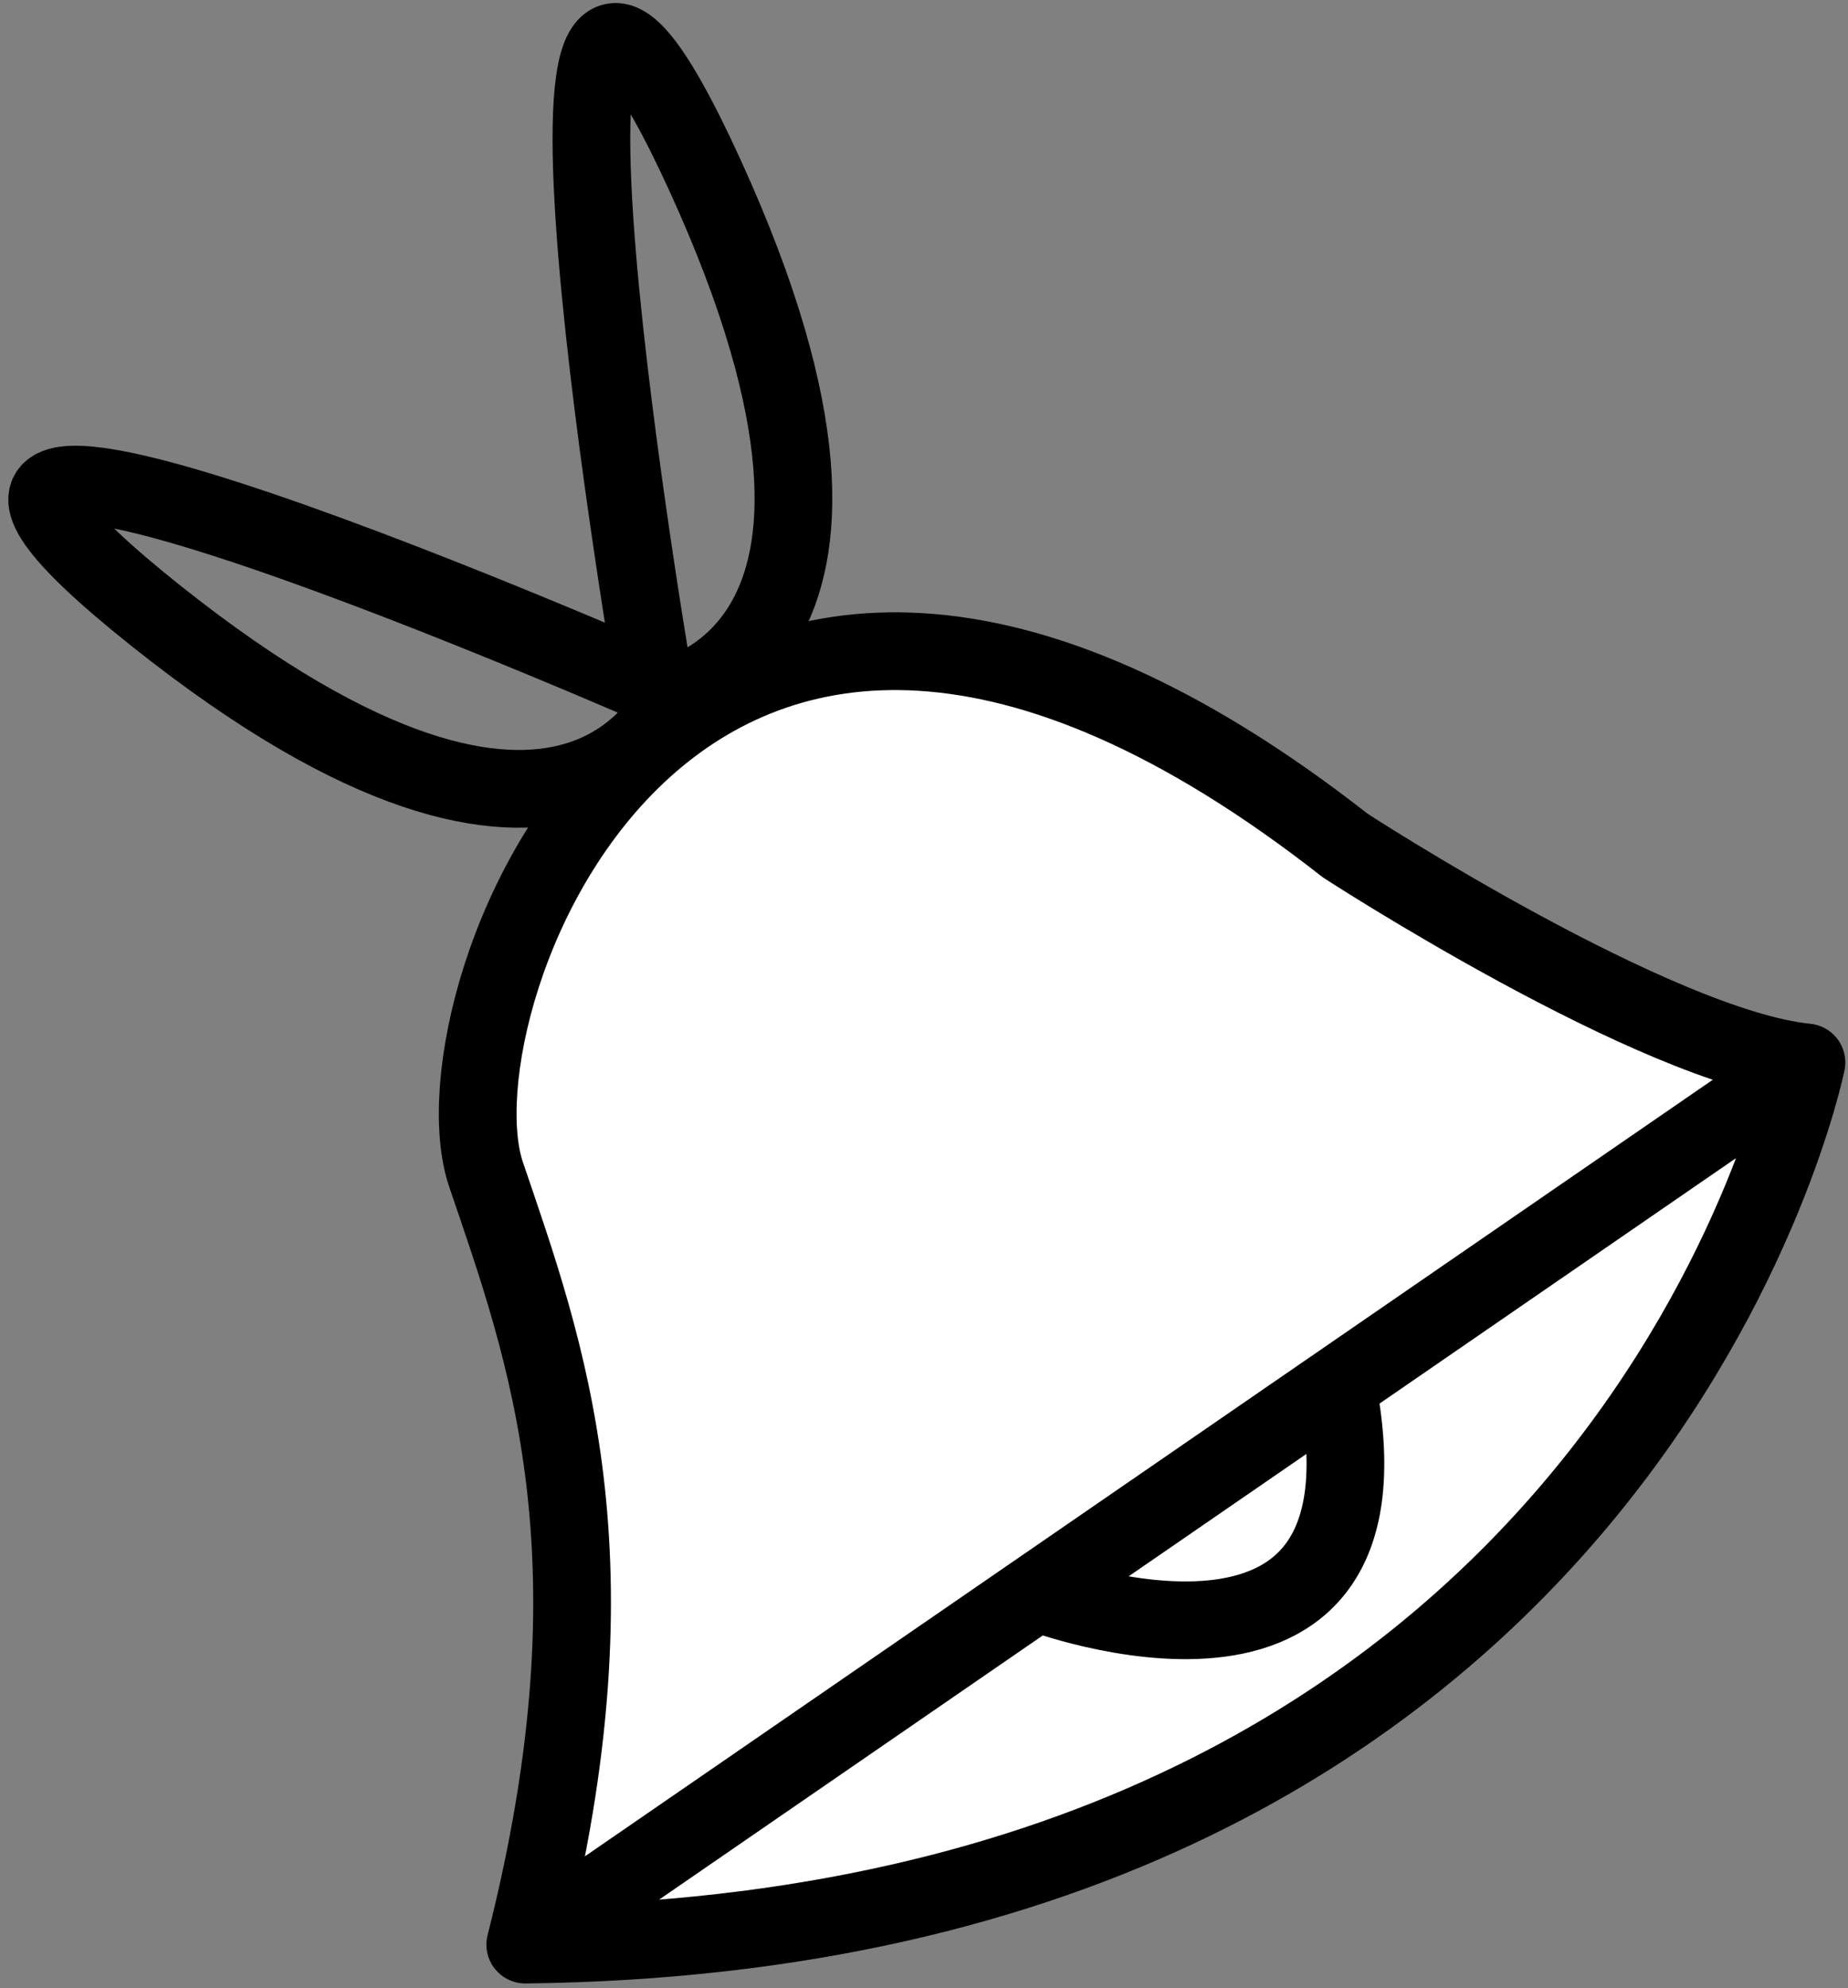 <?xml version="1.0" encoding="UTF-8" standalone="no"?>
<!DOCTYPE svg PUBLIC "-//W3C//DTD SVG 1.1//EN" "http://www.w3.org/Graphics/SVG/1.1/DTD/svg11.dtd">
<svg width="100%" height="100%" viewBox="0 0 119 128" version="1.1" xmlns="http://www.w3.org/2000/svg" xmlns:xlink="http://www.w3.org/1999/xlink" xml:space="preserve" xmlns:serif="http://www.serif.com/" style="fill-rule:evenodd;clip-rule:evenodd;stroke-linecap:round;stroke-linejoin:round;stroke-miterlimit:1.5;">
    <rect x="0" y="0" width="119" height="128" fill="#808080" stroke="none"/>
    <g transform="matrix(1,0,0,1,-1042.9,-4712.36)">
        <g transform="matrix(1,0,0,1,0,41)">
            <g transform="matrix(1.522,-0.49,0.49,1.522,-1217.14,2064.69)">
                <path d="M842,2066C850.561,2052.35 850.118,2043.42 850,2036C849.882,2028.58 867.891,2005.74 887,2034C887,2034 896.397,2045.55 902,2048C902,2048 884.554,2079.16 842,2066L902,2048" style="fill:white;stroke:black;stroke-width:3.13px;"/>
            </g>
            <g transform="matrix(1.522,-0.49,0.49,1.522,-1169.14,2302.53)">
                <path d="M883,1908.05C883,1908.05 895.253,1917.81 897,1904" style="fill:none;stroke:black;stroke-width:3.13px;"/>
            </g>
            <g transform="matrix(1.599,0.017,-0.017,1.599,-282.584,1720.72)">
                <path d="M876,1864C876,1864 837.883,1847.66 855,1861C872.117,1874.34 876,1864 876,1864Z" style="fill:none;stroke:black;stroke-width:3.13px;"/>
            </g>
            <g transform="matrix(-0.37,1.555,1.555,0.37,-1489.2,2664.57)">
                <path d="M876,1864C876,1864 837.883,1847.66 855,1861C872.117,1874.34 876,1864 876,1864Z" style="fill:none;stroke:black;stroke-width:3.13px;"/>
            </g>
        </g>
    </g>
</svg>
